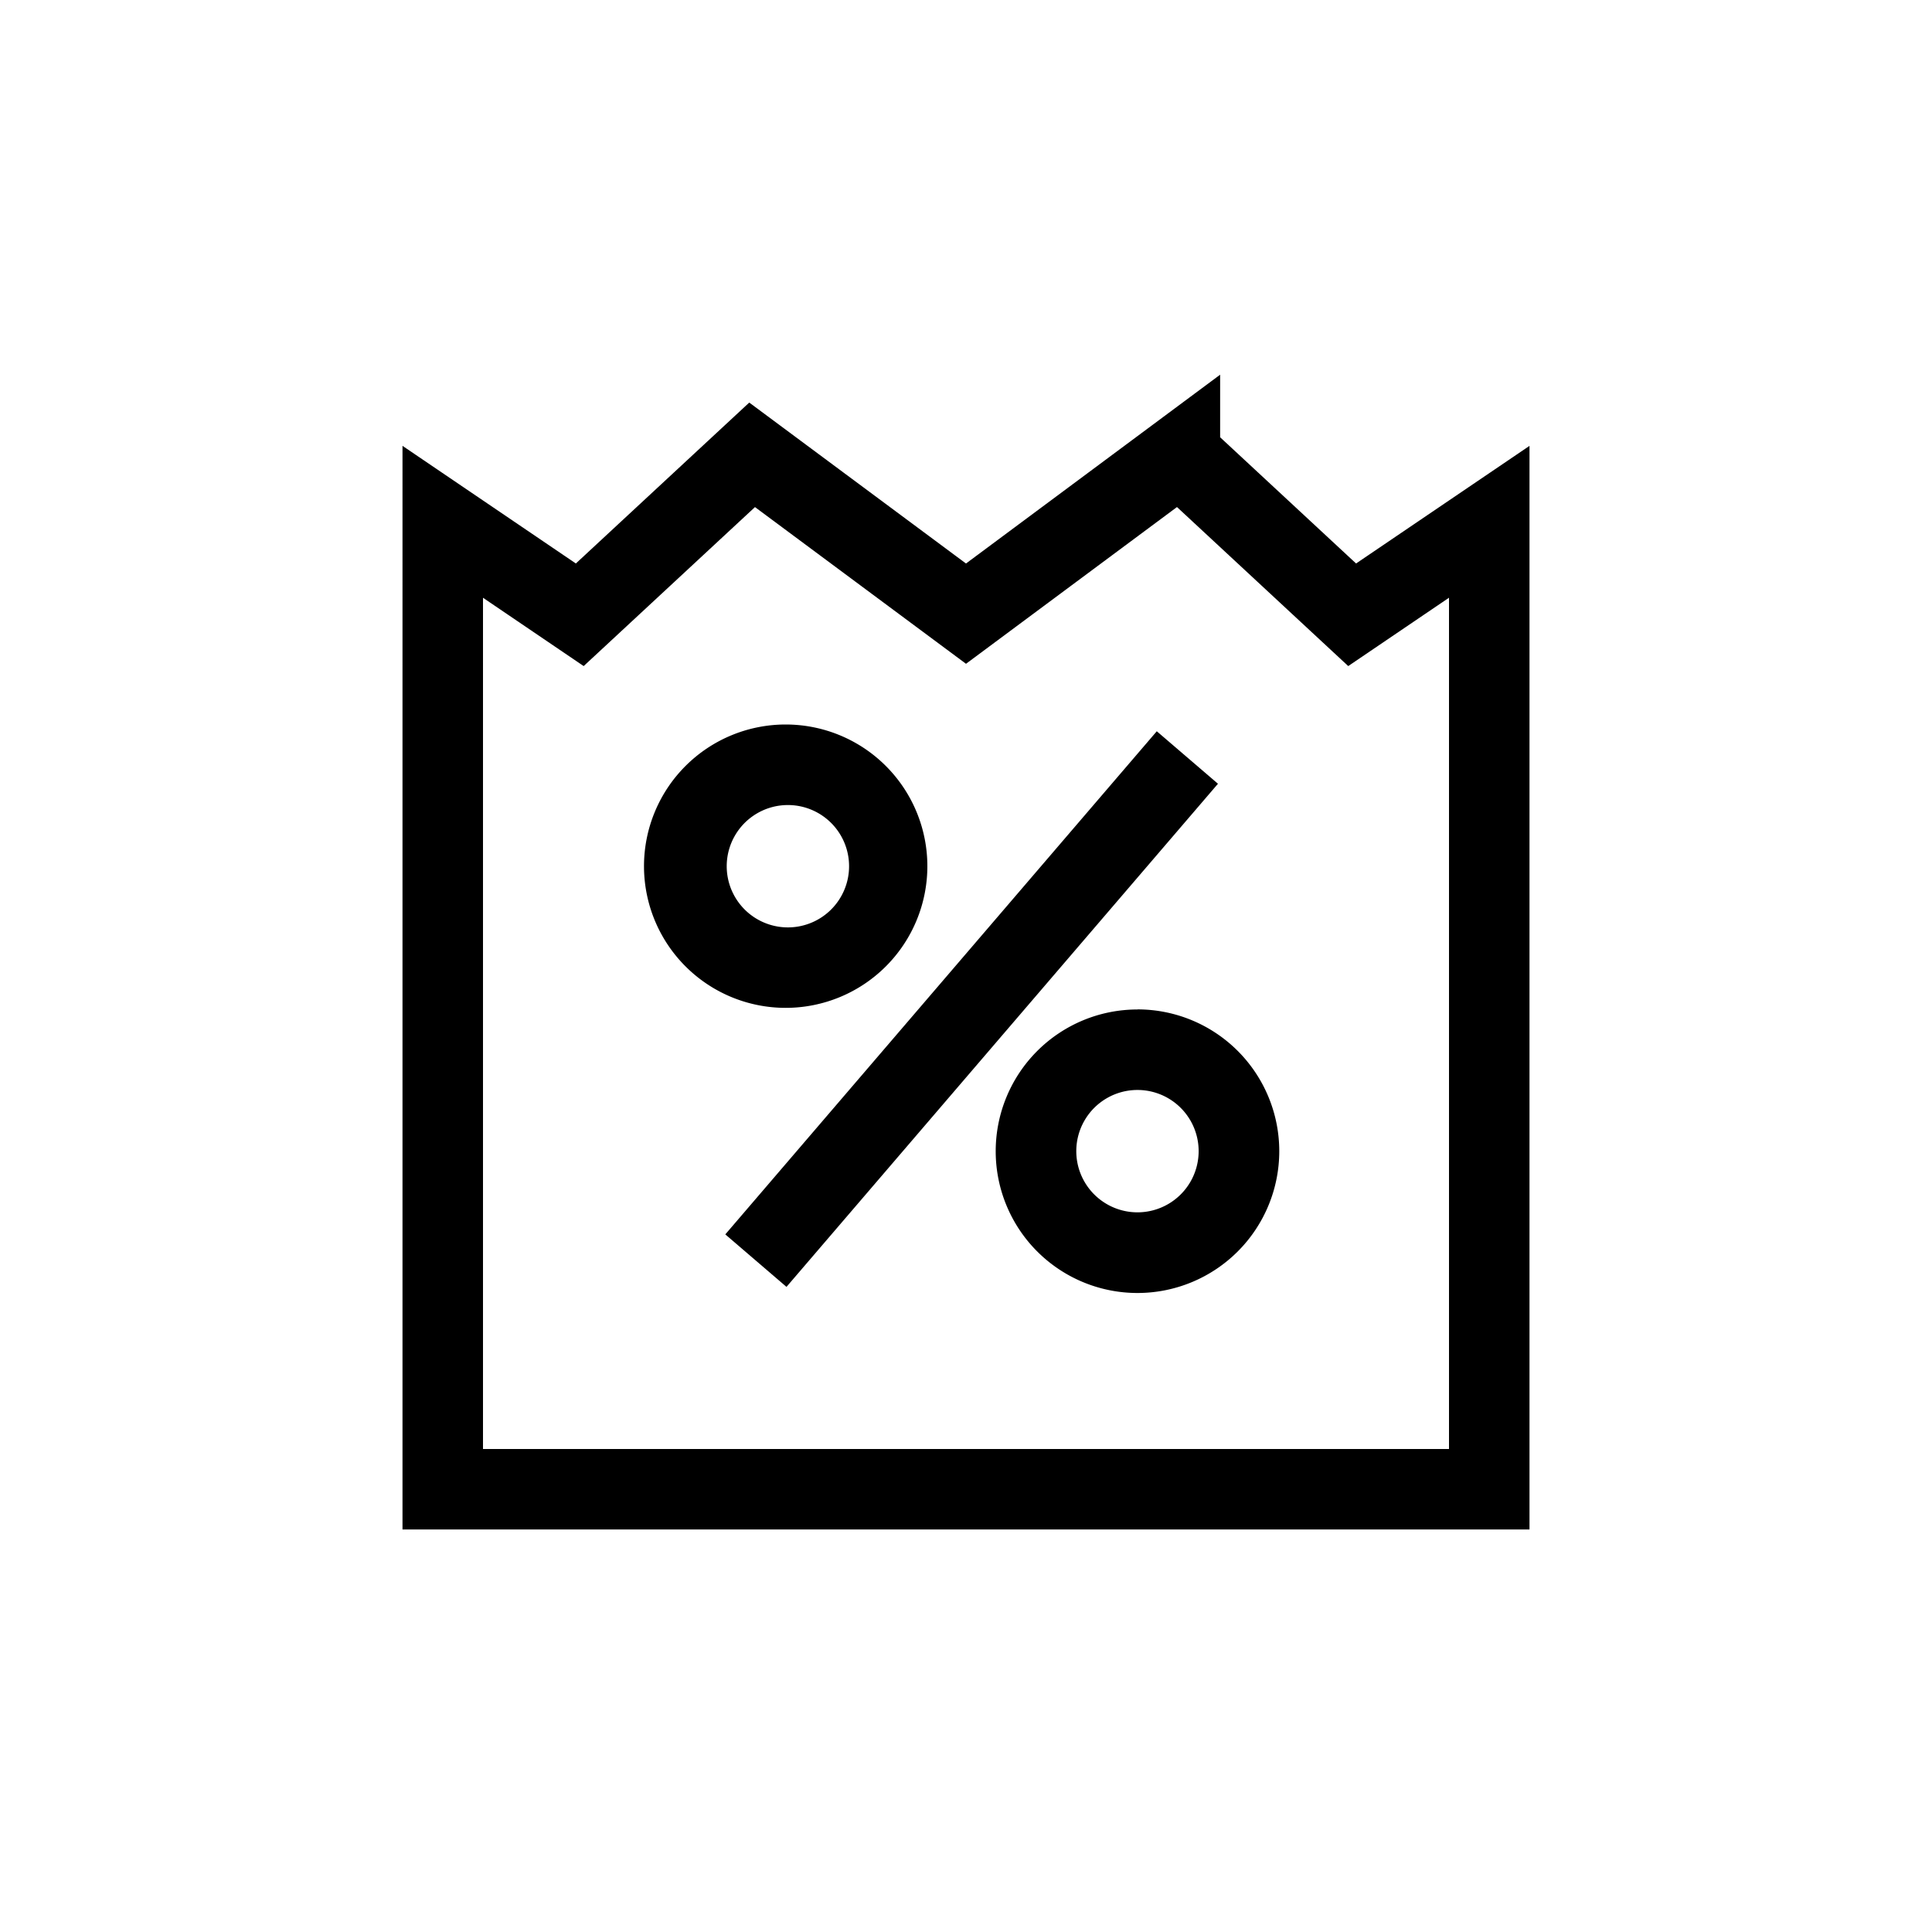 <svg xmlns="http://www.w3.org/2000/svg" viewBox="0 0 24 24"><title>usp-sale</title><g fill="none" fill-rule="evenodd"><path d="m14.657 5.65 2.14 1.987L18.5 6.482V18.5h-13V6.482l1.702 1.155L9.343 5.65 12 7.623l2.657-1.974Z" stroke="currentColor" /><path d="M6.13 3.54a1.761 1.761 0 1 0 0 3.522 1.761 1.761 0 0 0 0-3.523Zm0 1a.76.76 0 1 1 0 1.52.76.76 0 0 1 0-1.52ZM1.76 0a1.76 1.76 0 1 0 0 3.52 1.76 1.76 0 0 0 0-3.52Zm0 1.001a.76.76 0 1 1 0 1.519.76.76 0 0 1 0-1.519ZM6.37.084l.76.652-5.36 6.25-.76-.652z" transform="translate(8 9)" fill="currentColor" fill-rule="nonzero" /></g></svg>